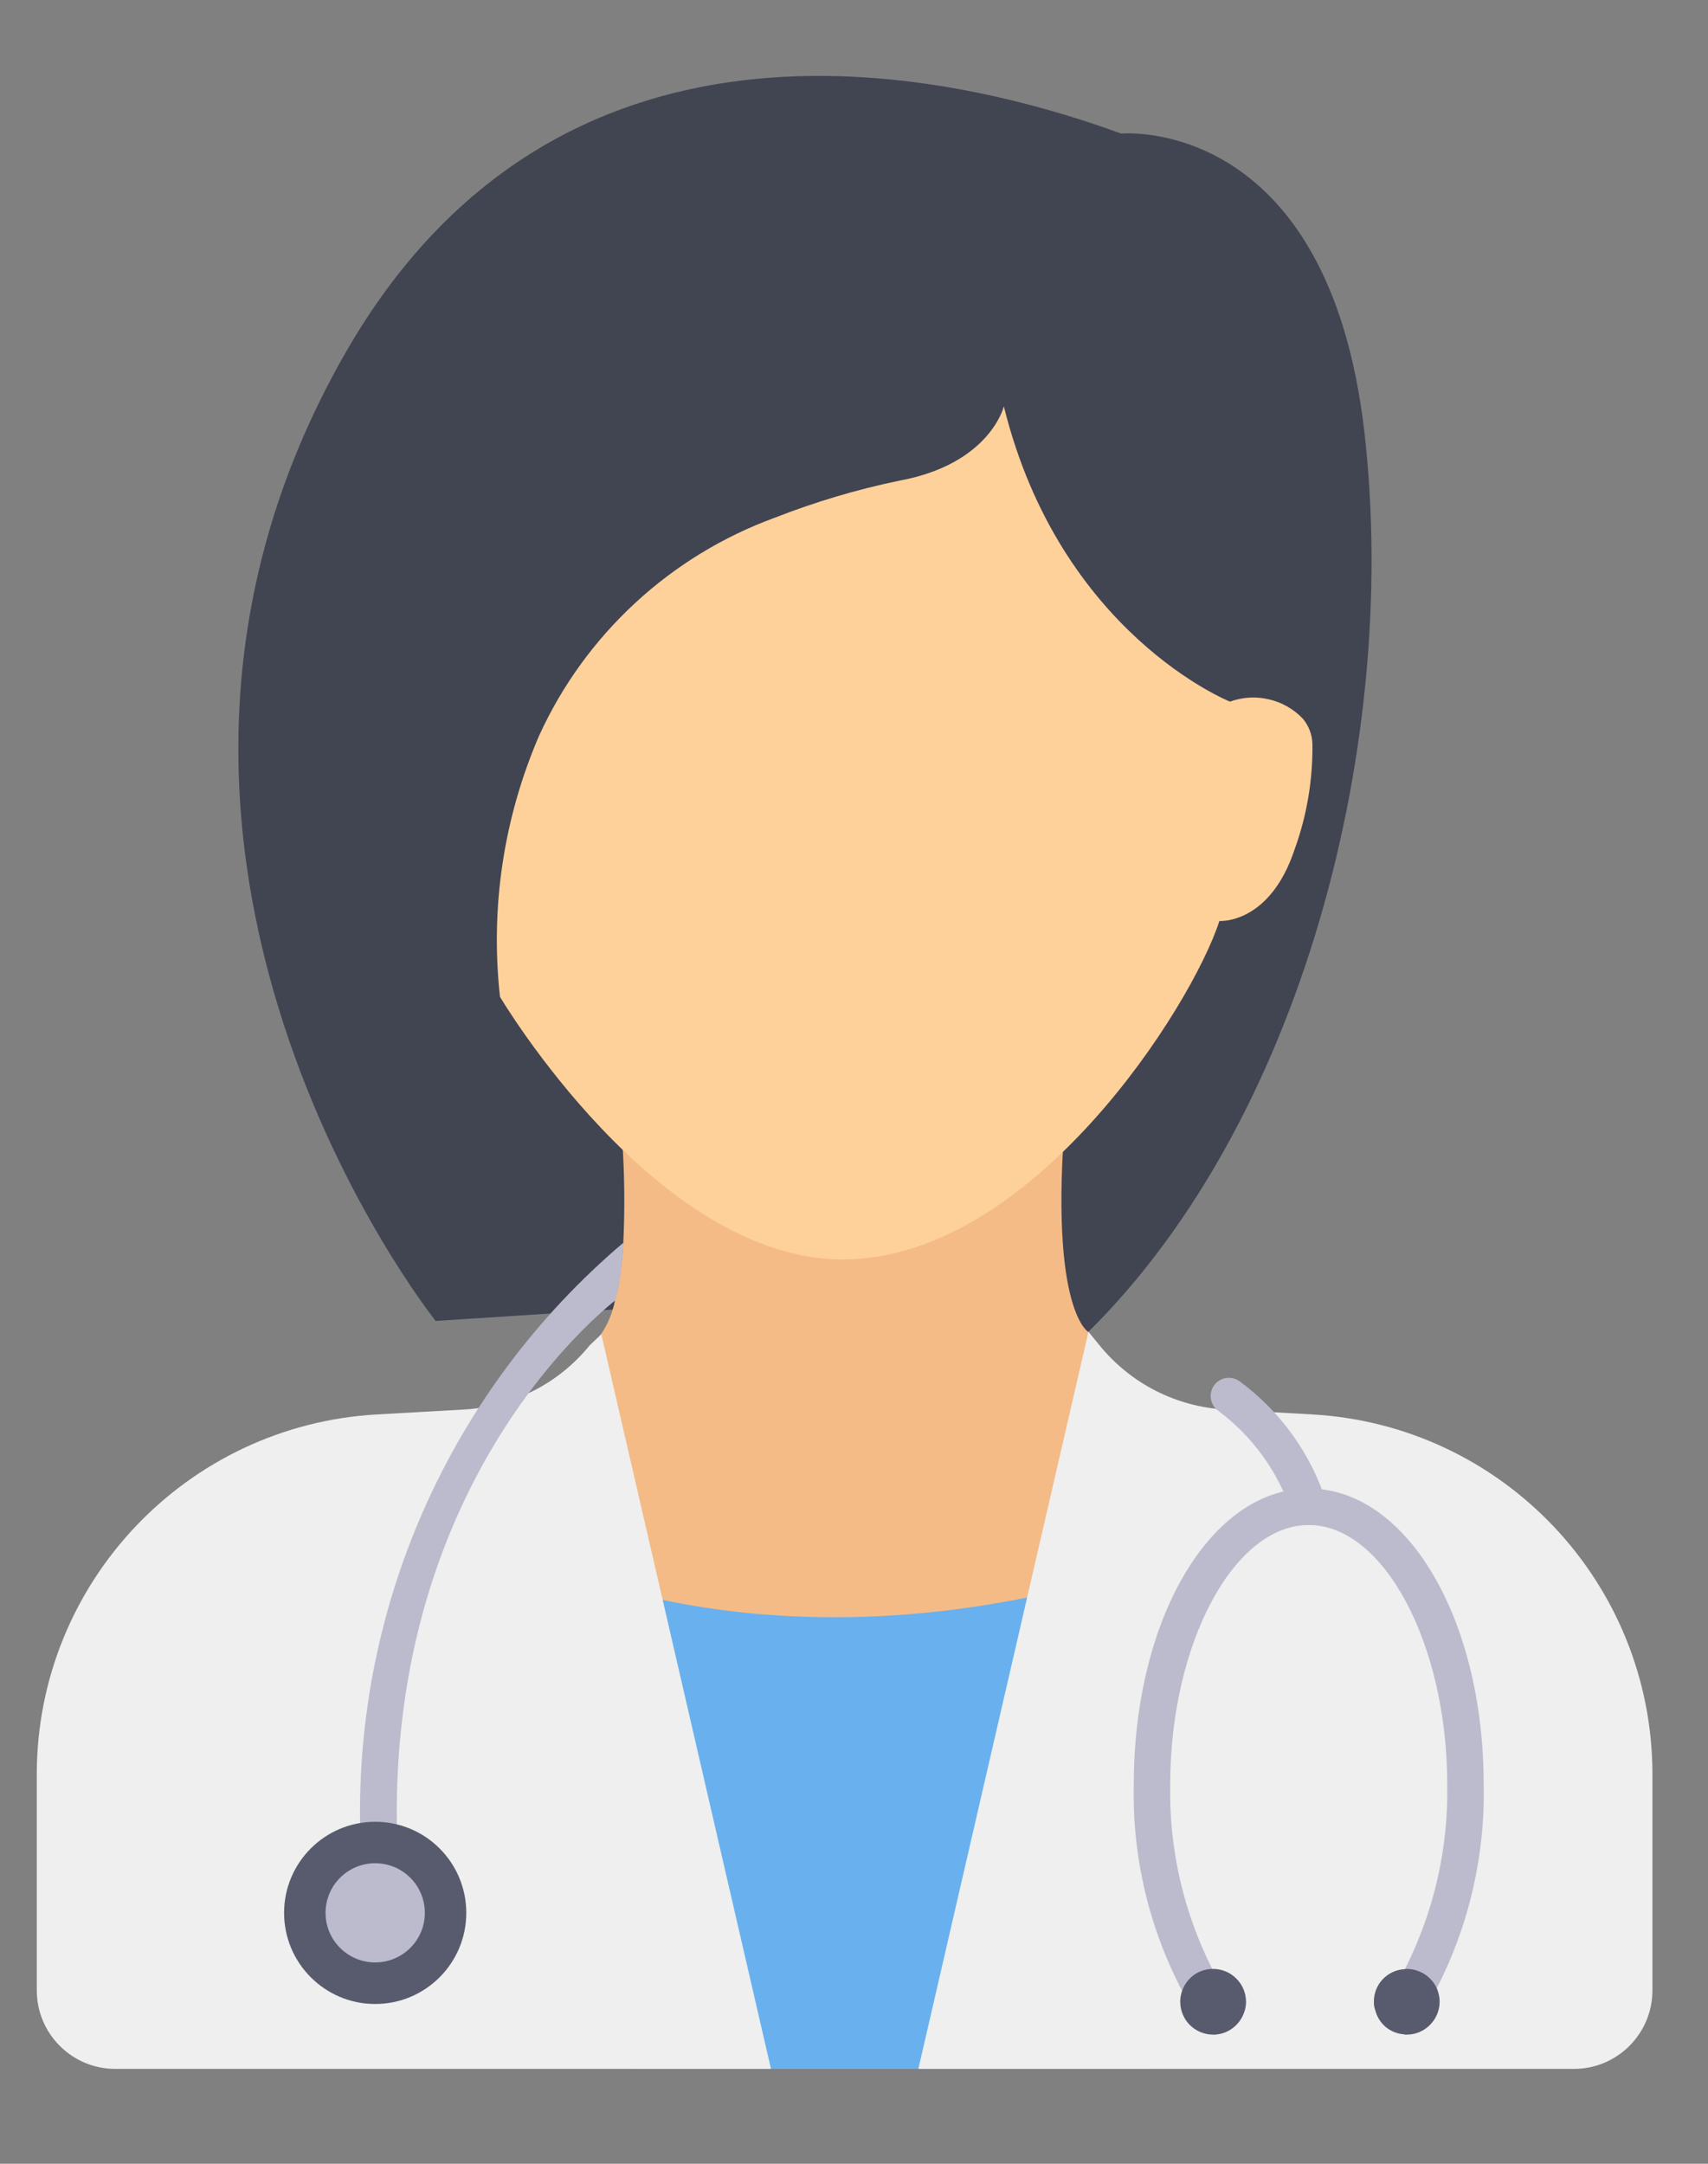 <svg width="15" height="19" viewBox="0 0 15 19" fill="none" xmlns="http://www.w3.org/2000/svg">
<rect x="0" y="0" width="15" height="19" fill="#808080" stroke="none"/>
<path d="M5.685 11.479L3.826 11.599C3.826 11.599 0.527 7.473 3.033 3.1C4.88 -0.122 8.218 0.58 9.847 1.173C9.847 1.173 11.663 1.002 11.983 3.8C12.303 6.599 11.383 10.059 9.364 11.878L5.685 11.479Z" fill="#414451"/>
<path d="M9.936 13.805L8.831 15.91L6.697 16.164L4.844 15.39L4.604 13.551L5.072 12.206L5.204 11.81C5.305 11.7 5.373 11.564 5.401 11.418C5.425 11.328 5.442 11.236 5.452 11.143C5.462 11.068 5.47 10.991 5.474 10.911C5.495 10.467 5.478 10.021 5.422 9.58C5.422 9.58 9.563 7.673 9.375 9.58C9.187 11.487 9.557 11.695 9.557 11.695L9.936 13.805Z" fill="#F4BB87"/>
<path d="M4.828 13.739C4.828 13.739 6.93 14.779 10.112 13.739V18.167H5.569L4.828 13.739Z" fill="#69B0EE"/>
<path d="M8.816 3.568C8.816 3.568 8.696 4.074 7.897 4.221C7.525 4.298 7.16 4.407 6.807 4.545C6.352 4.711 5.934 4.966 5.579 5.294C5.223 5.623 4.936 6.018 4.735 6.459C4.423 7.181 4.304 7.971 4.391 8.753C4.391 8.753 5.764 11.072 7.417 11.059C9.07 11.045 10.469 8.833 10.709 8.087C10.709 8.087 11.149 8.12 11.369 7.46C11.477 7.163 11.53 6.848 11.526 6.532C11.524 6.451 11.494 6.373 11.442 6.311C11.361 6.226 11.258 6.167 11.144 6.141C11.031 6.114 10.912 6.121 10.802 6.161C10.802 6.161 9.31 5.567 8.816 3.568Z" fill="#FED19A"/>
<path d="M9.559 11.694L8.065 18.167H13.822C14.203 18.167 14.512 17.858 14.512 17.477V15.581C14.512 13.902 13.201 12.515 11.524 12.42L10.761 12.377C10.547 12.365 10.339 12.309 10.149 12.212C9.959 12.115 9.791 11.979 9.656 11.813L9.559 11.694ZM5.281 11.716L6.771 18.167H1.013C0.632 18.167 0.323 17.858 0.323 17.477V15.581C0.323 13.902 1.634 12.515 3.311 12.42L4.075 12.377C4.288 12.365 4.496 12.309 4.686 12.212C4.877 12.115 5.044 11.979 5.179 11.813L5.281 11.716Z" fill="#EEEFEE"/>
<path d="M11.493 13.071C10.633 13.071 9.957 14.213 9.957 15.672C9.943 16.302 10.09 16.925 10.383 17.484C10.46 17.622 10.553 17.75 10.66 17.866C10.718 17.864 10.774 17.846 10.821 17.811C10.868 17.778 10.904 17.73 10.924 17.676C10.814 17.56 10.72 17.43 10.646 17.289C10.393 16.788 10.266 16.233 10.277 15.672C10.277 14.435 10.834 13.391 11.493 13.391C12.153 13.391 12.71 14.435 12.71 15.672C12.72 16.233 12.592 16.789 12.339 17.29C12.269 17.423 12.182 17.546 12.08 17.655C12.095 17.711 12.127 17.761 12.171 17.799C12.216 17.836 12.271 17.858 12.329 17.863C12.441 17.739 12.538 17.603 12.619 17.457C12.901 16.905 13.043 16.292 13.03 15.672C13.03 14.213 12.354 13.071 11.493 13.071Z" fill="#BBBBCD"/>
<path d="M12.643 17.577C12.643 17.654 12.612 17.727 12.558 17.781C12.504 17.836 12.43 17.866 12.354 17.866C12.345 17.867 12.336 17.866 12.328 17.863C12.27 17.858 12.215 17.836 12.17 17.799C12.126 17.762 12.094 17.712 12.079 17.655C12.069 17.63 12.065 17.604 12.066 17.577C12.065 17.503 12.093 17.433 12.144 17.379C12.195 17.326 12.264 17.294 12.338 17.291C12.343 17.289 12.348 17.289 12.354 17.289C12.391 17.289 12.429 17.296 12.464 17.311C12.499 17.325 12.531 17.346 12.558 17.373C12.585 17.399 12.606 17.431 12.621 17.466C12.635 17.501 12.643 17.538 12.643 17.576V17.577V17.577ZM10.943 17.577C10.943 17.611 10.937 17.645 10.924 17.676C10.904 17.731 10.868 17.778 10.821 17.812C10.774 17.846 10.717 17.865 10.659 17.866H10.653C10.577 17.866 10.503 17.835 10.449 17.781C10.395 17.727 10.365 17.653 10.365 17.577C10.365 17.545 10.37 17.514 10.381 17.484C10.4 17.428 10.435 17.379 10.483 17.344C10.53 17.309 10.588 17.29 10.647 17.289H10.653C10.73 17.289 10.803 17.319 10.857 17.373C10.912 17.427 10.942 17.5 10.943 17.577Z" fill="#575B6D"/>
<path d="M11.494 13.392C11.46 13.391 11.426 13.38 11.398 13.359C11.37 13.338 11.35 13.309 11.341 13.275C11.223 12.921 10.999 12.612 10.7 12.389C10.666 12.365 10.642 12.328 10.635 12.286C10.627 12.244 10.637 12.201 10.661 12.167C10.685 12.132 10.723 12.108 10.764 12.101C10.806 12.094 10.849 12.103 10.884 12.127C11.244 12.392 11.511 12.763 11.648 13.188C11.655 13.212 11.656 13.237 11.651 13.261C11.646 13.285 11.636 13.308 11.621 13.328C11.607 13.348 11.587 13.364 11.565 13.375C11.543 13.386 11.519 13.391 11.494 13.392H11.494V13.392ZM5.476 10.911C5.471 10.991 5.463 11.068 5.455 11.143C5.444 11.236 5.427 11.328 5.404 11.418C5.126 11.64 3.393 13.15 3.488 16.159C3.489 16.202 3.473 16.243 3.444 16.274C3.415 16.305 3.375 16.324 3.332 16.325H3.328C3.286 16.325 3.246 16.309 3.216 16.28C3.186 16.251 3.169 16.212 3.167 16.17C3.127 15.176 3.314 14.185 3.714 13.274C4.114 12.362 4.717 11.554 5.476 10.911Z" fill="#BBBBCD"/>
<path d="M3.295 17.597C3.737 17.597 4.095 17.238 4.095 16.797C4.095 16.355 3.737 15.997 3.295 15.997C2.853 15.997 2.495 16.355 2.495 16.797C2.495 17.238 2.853 17.597 3.295 17.597Z" fill="#575B6D"/>
<path d="M3.295 17.232C3.536 17.232 3.731 17.037 3.731 16.797C3.731 16.556 3.536 16.361 3.295 16.361C3.054 16.361 2.859 16.556 2.859 16.797C2.859 17.037 3.054 17.232 3.295 17.232Z" fill="#BBBBCD"/>
</svg>
